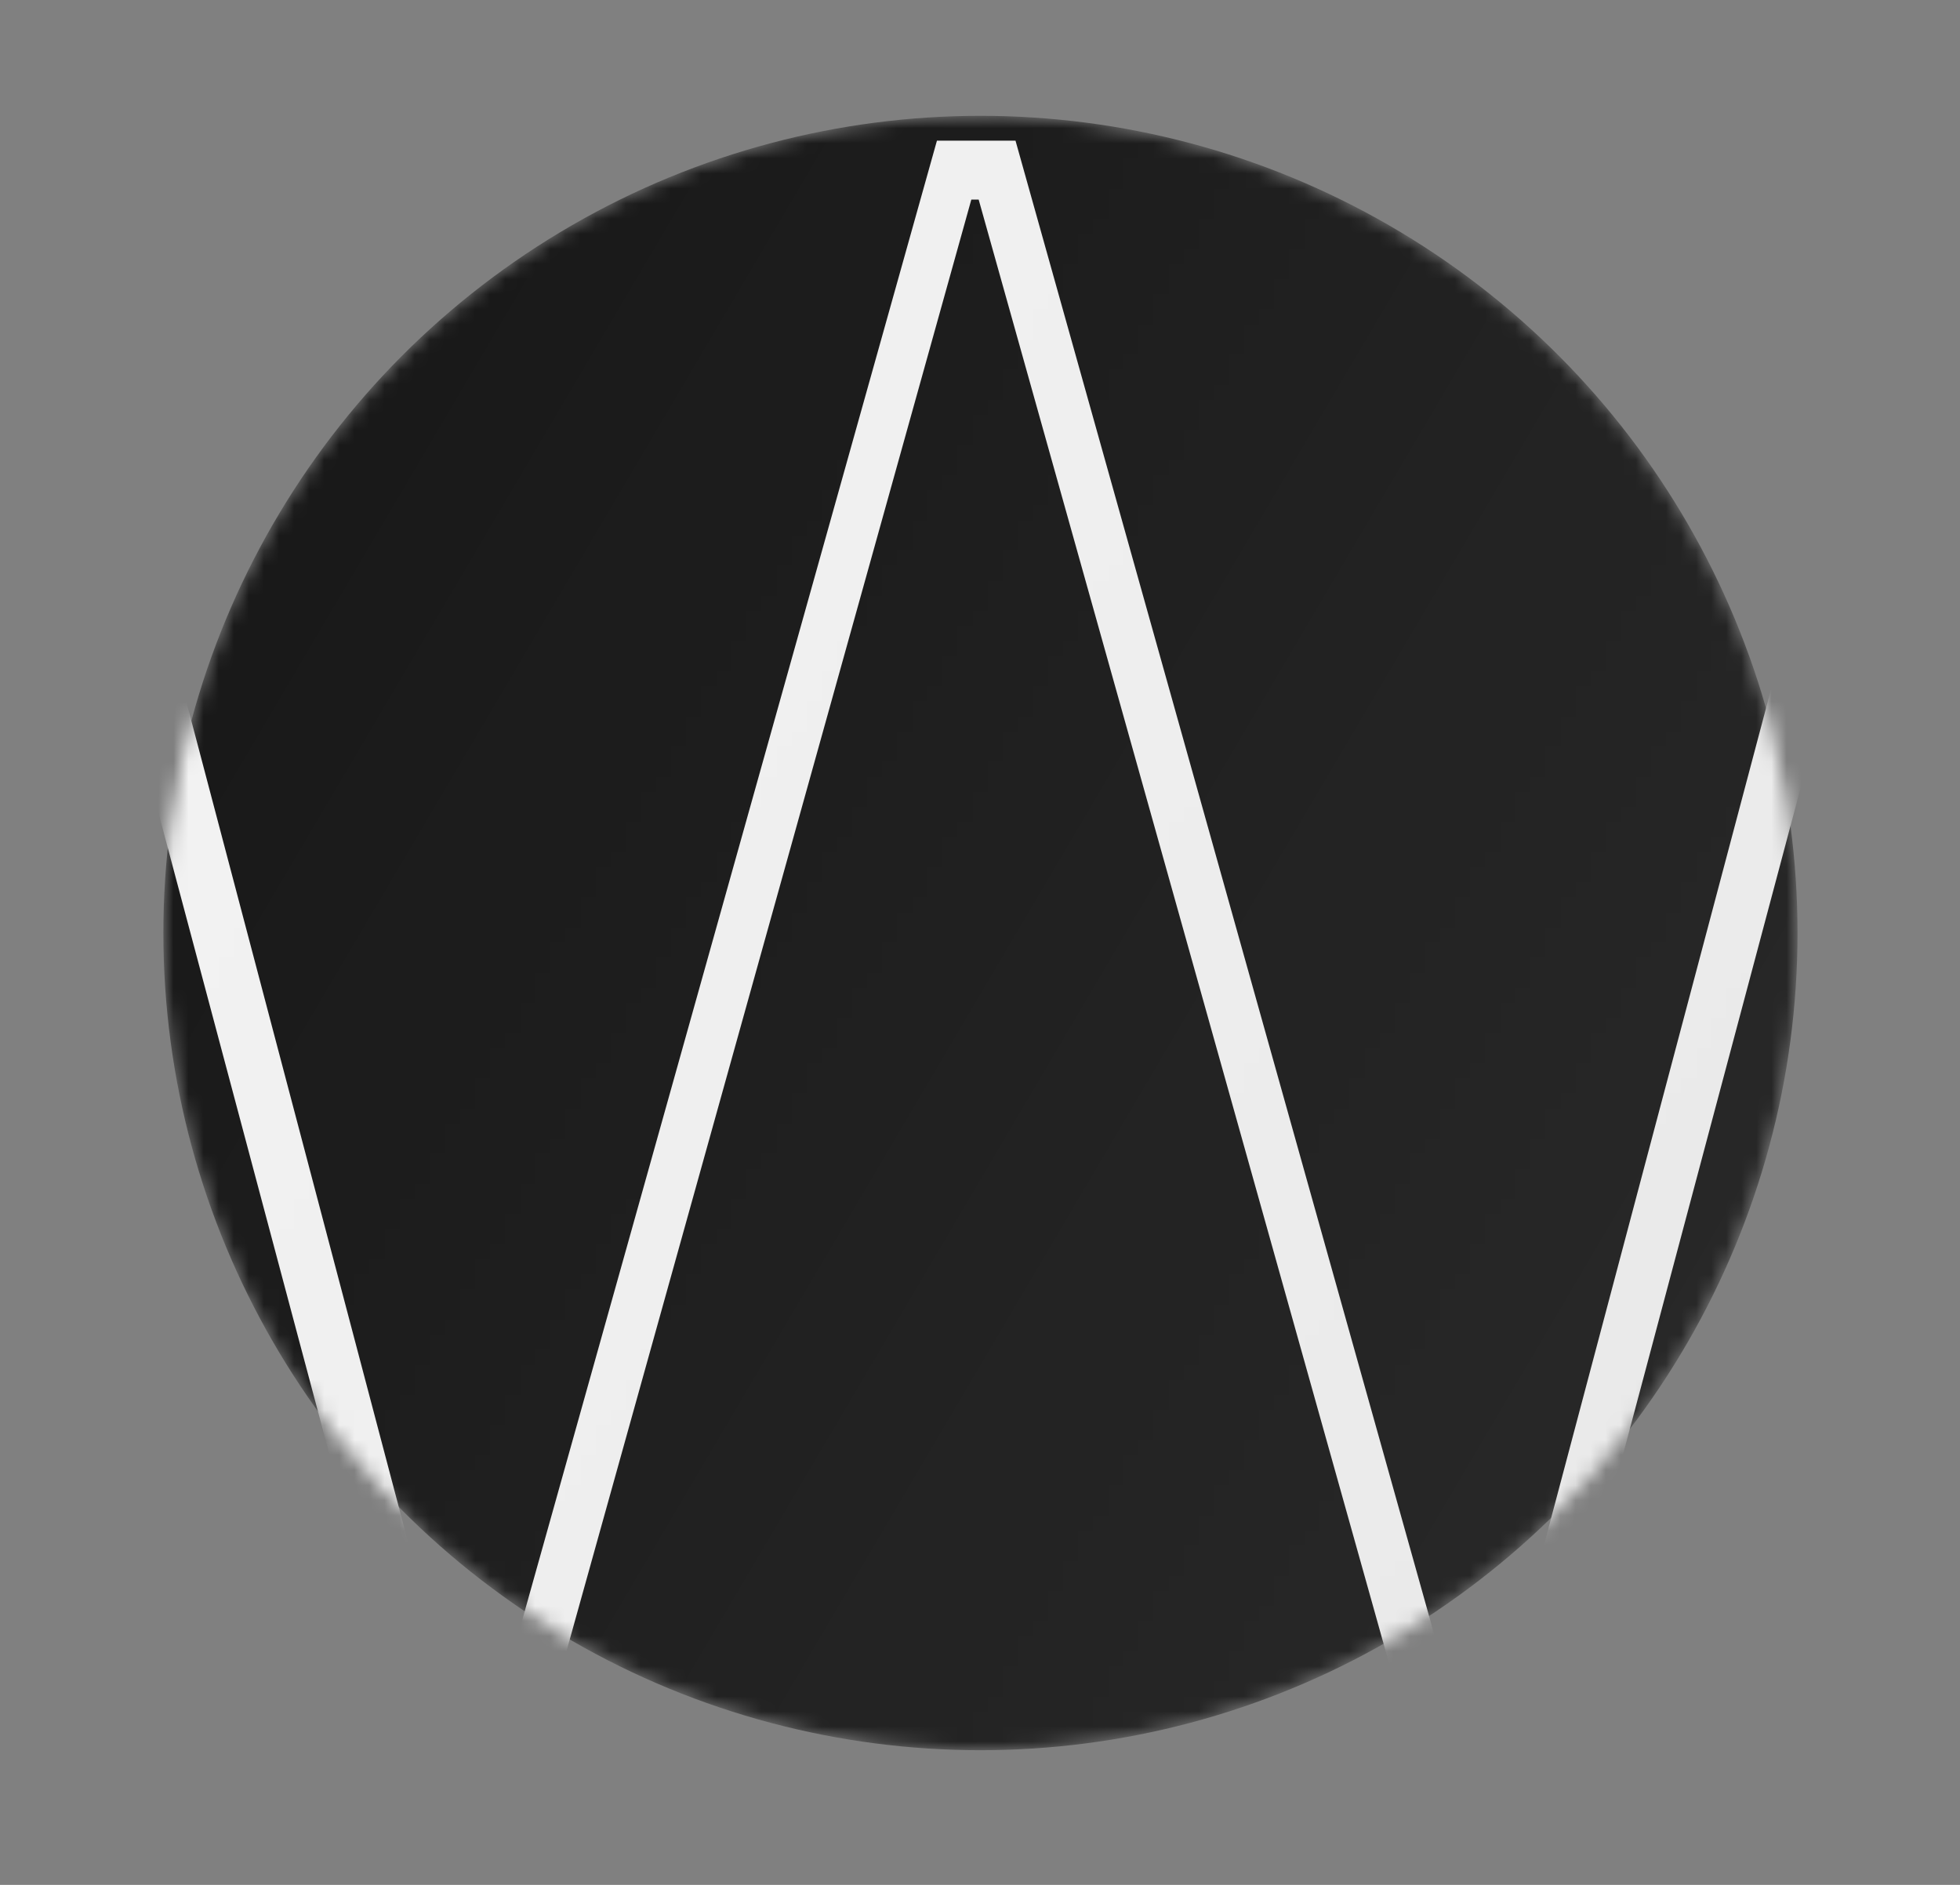 <svg width="130" height="125" viewBox="0 0 130 125" fill="none" xmlns="http://www.w3.org/2000/svg">
<rect x="0" y="0" width="130" height="125" fill="#808080" stroke="none"/>
<mask id="mask0_360_2551" style="mask-type:alpha" maskUnits="userSpaceOnUse" x="10" y="7" width="110" height="110">
<circle cx="65.03" cy="61.875" r="54.194" transform="rotate(-60 65.03 61.875)" fill="url(#paint0_linear_360_2551)"/>
</mask>
<g mask="url(#mask0_360_2551)">
<circle cx="65.03" cy="61.875" r="54.194" transform="rotate(-60 65.03 61.875)" fill="url(#paint1_linear_360_2551)"/>
<path d="M28.922 123L-1.369 9.328L2.539 9.328L31.202 117.952H31.69L62.144 9.328L67.355 9.328L97.809 117.952H98.297L127.122 9.328L130.868 9.328L100.577 123H95.692L64.912 13.237H64.424L33.807 123H28.922Z" fill="white"/>
</g>
<defs>
<linearGradient id="paint0_linear_360_2551" x1="65.03" y1="7.681" x2="63.623" y2="167.001" gradientUnits="userSpaceOnUse">
<stop stop-opacity="0.9"/>
<stop offset="1" stop-opacity="0.8"/>
</linearGradient>
<linearGradient id="paint1_linear_360_2551" x1="65.03" y1="7.681" x2="63.623" y2="167.001" gradientUnits="userSpaceOnUse">
<stop stop-opacity="0.9"/>
<stop offset="1" stop-opacity="0.8"/>
</linearGradient>
</defs>
</svg>
